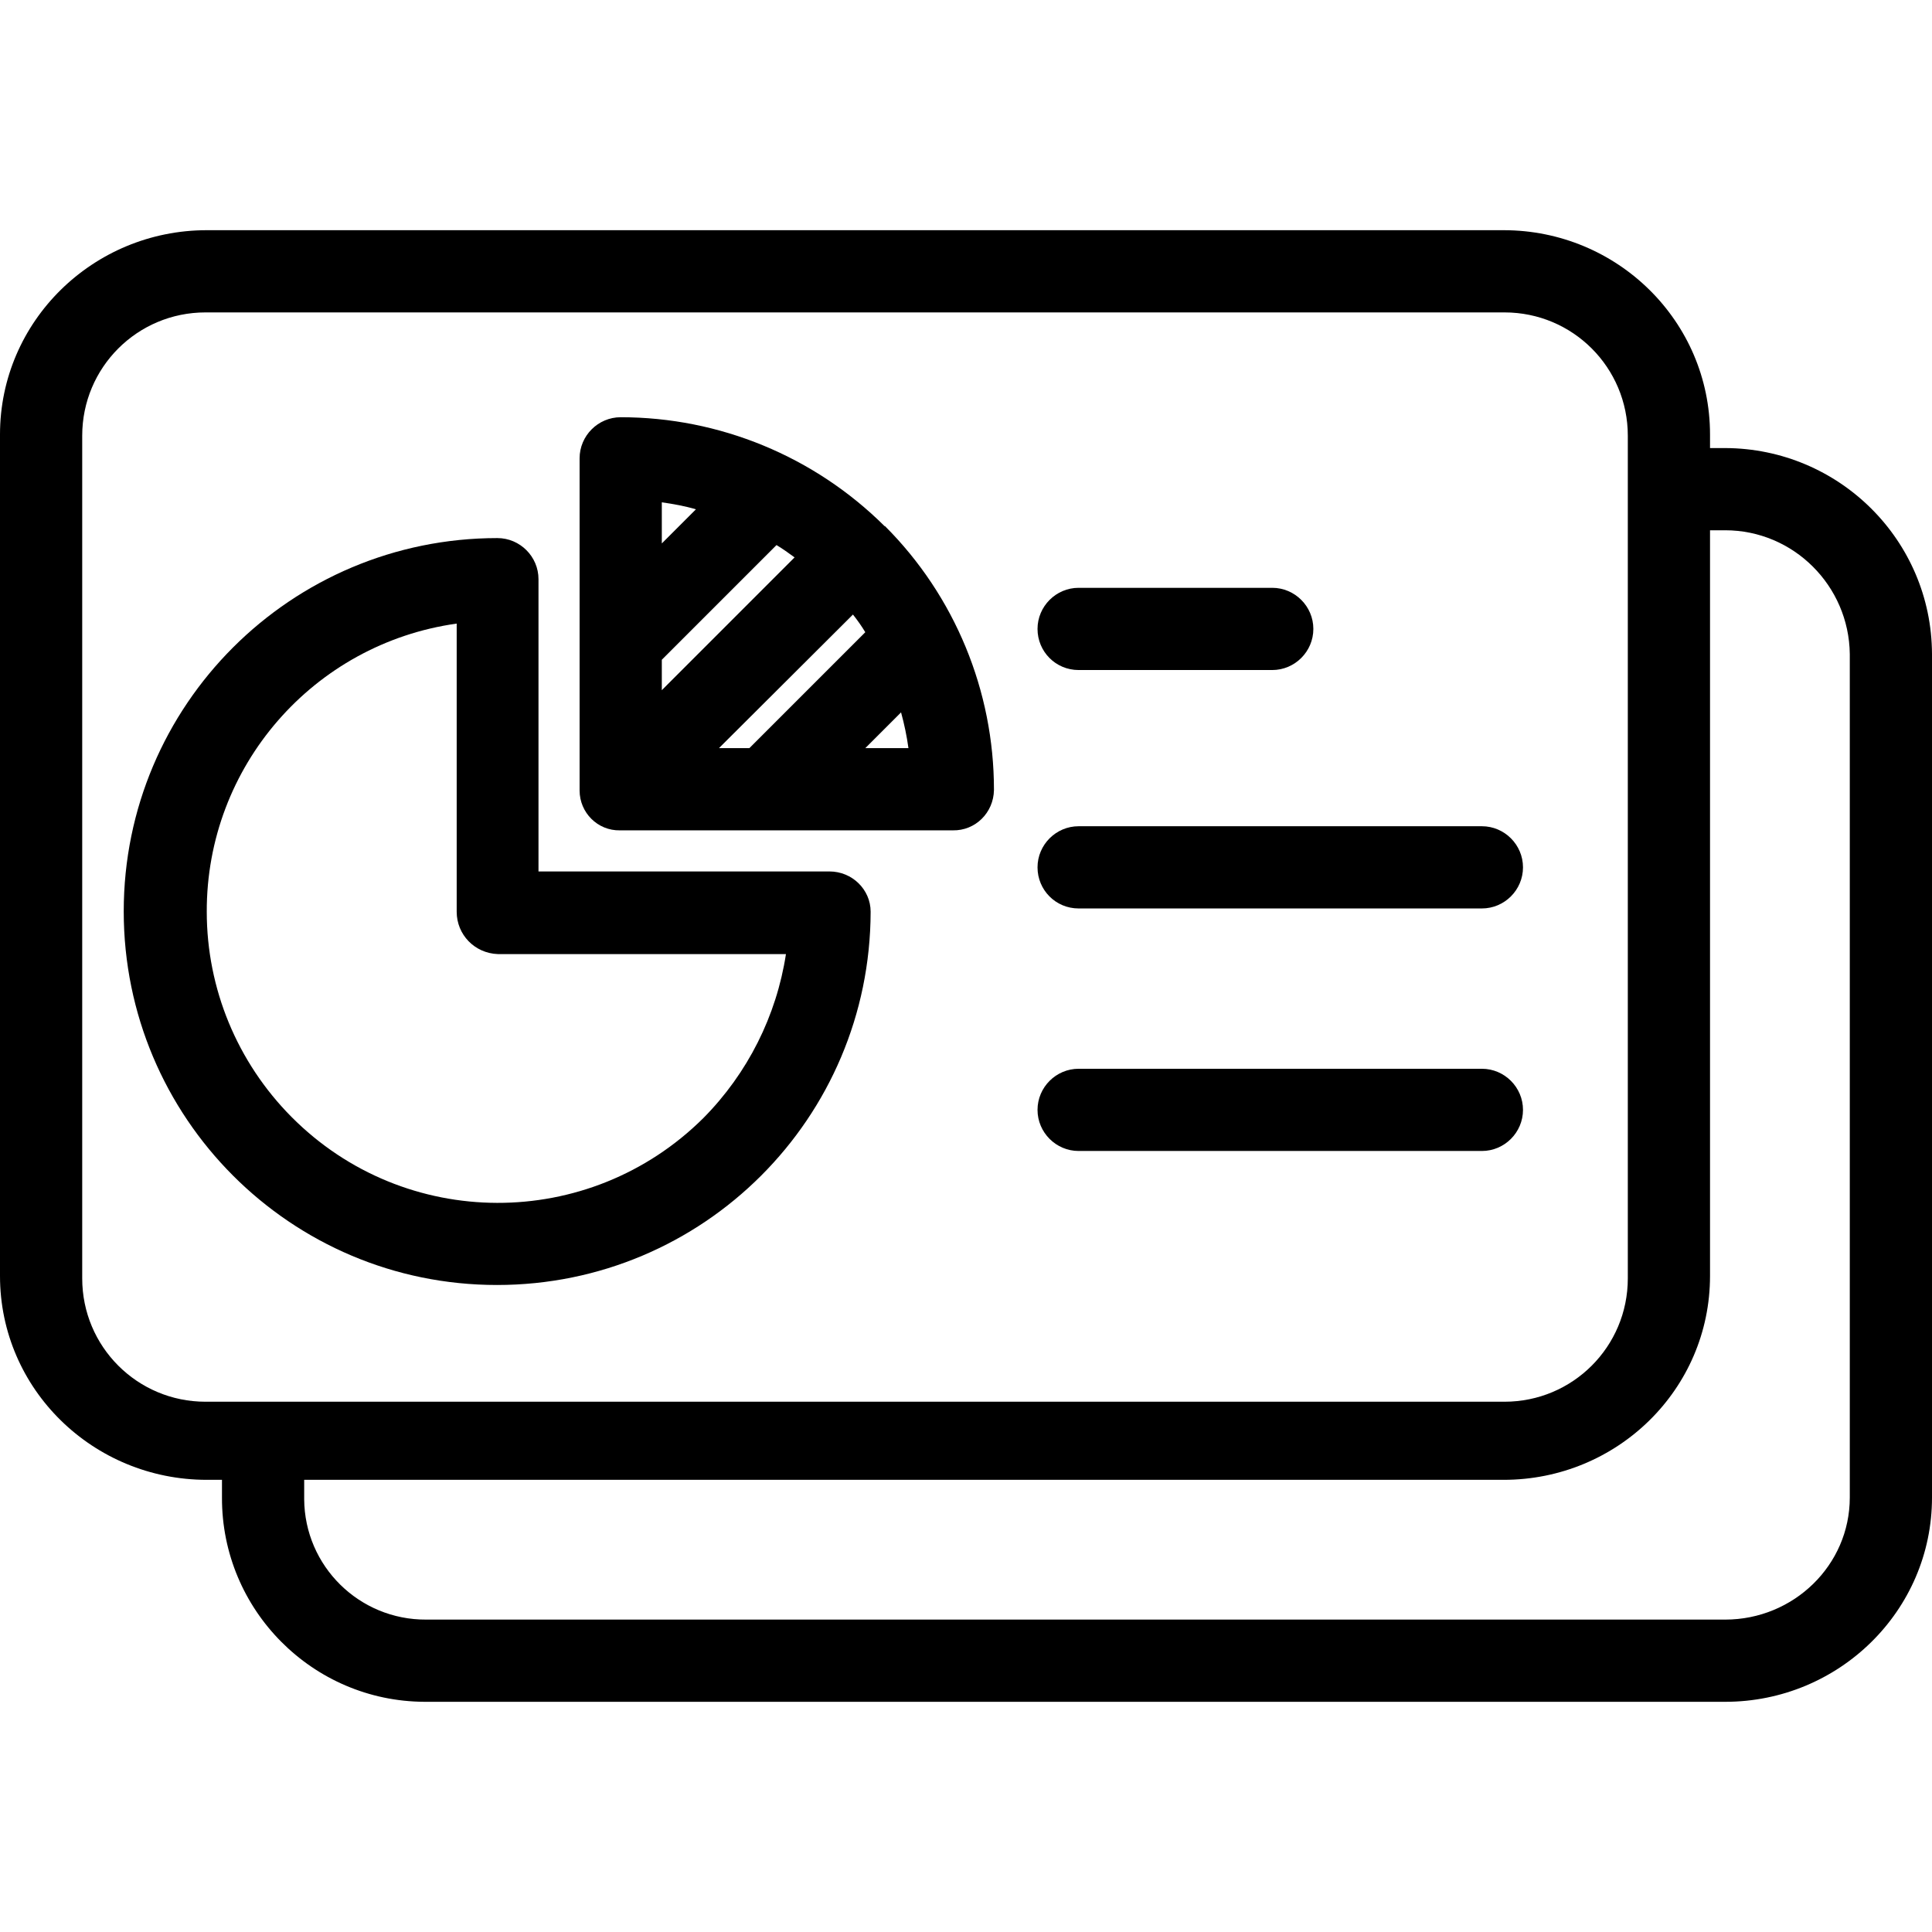 <?xml version="1.0" encoding="iso-8859-1"?>
<!-- Generator: Adobe Illustrator 19.0.0, SVG Export Plug-In . SVG Version: 6.00 Build 0)  -->
<svg version="1.1" id="Capa_1" xmlns="http://www.w3.org/2000/svg" xmlns:xlink="http://www.w3.org/1999/xlink" x="0px" y="0px"
	 viewBox="0 0 470 470" style="enable-background:new 0 0 470 470;" xml:space="preserve">
<g>
	<g>
		<path d="M309.5,143h-47.1c-5.5,0-10,4.5-10,10s4.4,10,10,10h47.1c5.5,0,10-4.5,10-10S315,143,309.5,143z"/>
	</g>
</g>
<g>
	<g>
		<path d="M360.5,201h-98.1c-5.5,0-10,4.5-10,10s4.4,10,10,10h98.1c5.5,0,10-4.5,10-10S366,201,360.5,201z"/>
	</g>
</g>
<g>
	<g>
		<path d="M360.5,260h-98.1c-5.5,0-10,4.5-10,10s4.5,10,10,10h98.1c5.5,0,10-4.5,10-10S366,260,360.5,260z"/>
	</g>
</g>
<g>
	<g>
		<path d="M419.7,109H416v-3.3c0-27.6-22.6-49.7-50.2-49.7H50.3C22.7,56,0,78.1,0,105.7v204.7C0,338,22.7,360,50.3,360H54v4.3
			c-0.1,27.3,22,49.6,49.3,49.7c0.1,0,0.2,0,0.4,0h316c27.6,0,50.3-22.1,50.3-49.7V159.1C469.9,131.4,447.4,109.1,419.7,109z
			 M50,341c-16.6,0-30-13.4-30-30V106c0-16.6,13.4-30,30-30h316c16.6,0,30,13.4,30,30v205c0,16.6-13.4,30-30,30H50z M450,364.3
			c0,16.5-13.7,29.7-30.3,29.7h-316c-16.3,0.1-29.6-13-29.7-29.3c0-0.1,0-0.3,0-0.4V360h291.8c27.6,0,50.2-22,50.2-49.6V129h3.7
			c16.6,0,30.1,13.5,30.3,30.1V364.3z"/>
	</g>
</g>
<g>
	<g>
		<path d="M201.8,212H131v-71.1c0-5.5-4.5-10-10-10c-50.2,0-90.9,40.6-90.9,90.8c0,50.2,40.6,90.9,90.8,90.9
			c50.2,0,90.8-40.6,90.9-90.8C211.8,216.4,207.3,212,201.8,212z M171.1,272c-27.8,27.6-72.6,27.5-100.2-0.3
			c-13.2-13.3-20.6-31.2-20.6-49.9c-0.1-35.3,25.9-65.2,60.8-70.1v70.1c0,5.6,4.4,10.1,10,10.3h70.1
			C188.9,247.1,181.9,261.1,171.1,272z"/>
	</g>
</g>
<g>
	<g>
		<path d="M215.3,128c-0.1,0-0.1,0-0.1,0c-17.1-17-40.2-26.5-64.2-26.5c-5.5,0-10,4.5-10,10v80.8c0,5.4,4.4,9.8,9.8,9.7
			c0.1,0,0.1,0,0.2,0h80.8c5.5,0.1,9.9-4.3,10-9.8v-0.1C241.8,168.1,232.3,145,215.3,128z M161,122.2c2.8,0.4,5.6,0.9,8.3,1.7
			l-8.3,8.3V122.2z M161,160.5l27.9-27.9c1.5,0.9,2.9,1.9,4.4,3L161,167.9V160.5z M174.9,182l32.6-32.5c1.1,1.4,2.1,2.8,3,4.3
			L182.3,182H174.9z M210.5,182l8.7-8.7c0.8,2.9,1.4,5.8,1.8,8.7H210.5z"/>
	</g>
</g>
<g>
</g>
<g>
</g>
<g>
</g>
<g>
</g>
<g>
</g>
<g>
</g>
<g>
</g>
<g>
</g>
<g>
</g>
<g>
</g>
<g>
</g>
<g>
</g>
<g>
</g>
<g>
</g>
<g>
</g>
</svg>

